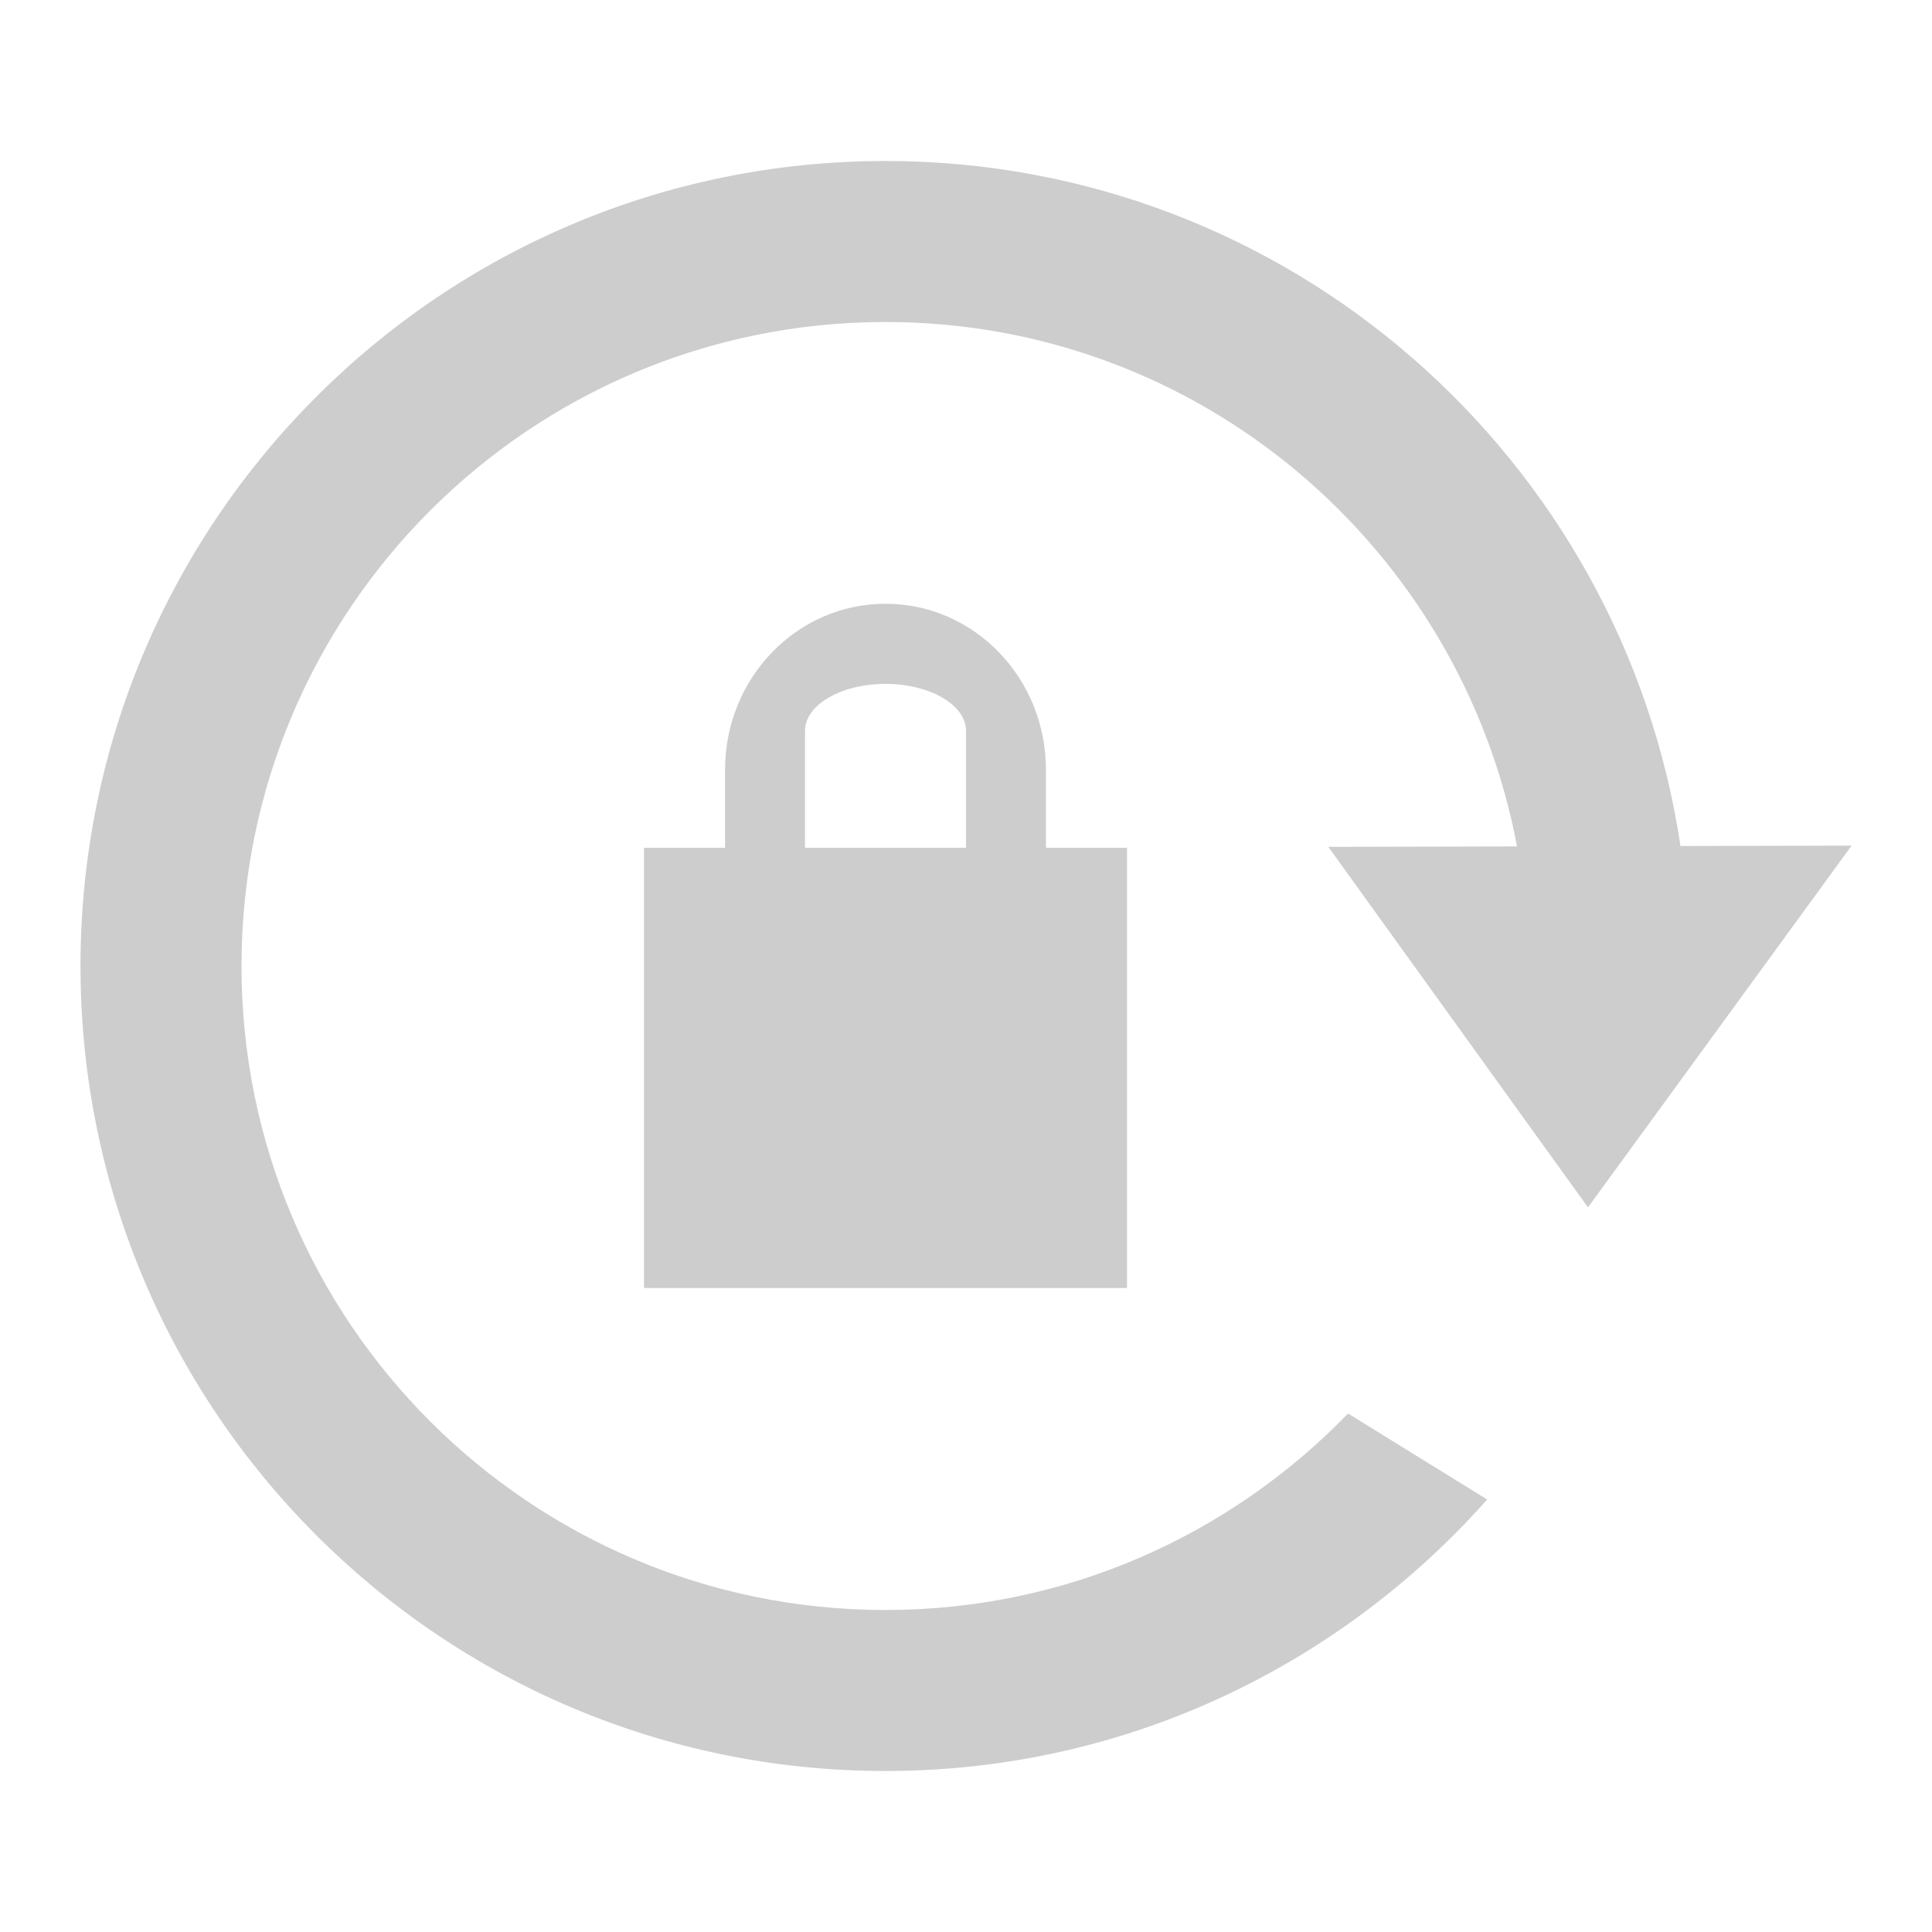 <?xml version="1.0" standalone="no"?><!DOCTYPE svg PUBLIC "-//W3C//DTD SVG 1.1//EN" "http://www.w3.org/Graphics/SVG/1.1/DTD/svg11.dtd"><svg t="1553252074529" class="icon" style="" viewBox="0 0 1024 1024" version="1.1" xmlns="http://www.w3.org/2000/svg" p-id="1229" xmlns:xlink="http://www.w3.org/1999/xlink" width="200" height="200"><defs><style type="text/css"></style></defs><path d="M469.333 320C516.309 320 554.368 359.36 554.368 407.936L554.368 449.323 597.333 449.323 597.333 682.667 341.333 682.667 341.333 449.323 384.299 449.323 384.299 407.936C384.299 359.36 422.357 320 469.333 320ZM512 387.349C512 373.611 492.885 362.475 469.333 362.475 445.781 362.475 426.667 373.611 426.667 387.349L426.667 449.323 512 449.323 512 387.349ZM841.664 639.936 704.043 448.853 804.053 448.619C774.272 290.496 636.096 170.667 469.333 170.667 280.832 170.667 128 323.477 128 512 128 700.501 280.832 853.333 469.333 853.333 565.632 853.333 652.437 813.312 714.496 749.184L788.224 794.773C710.059 882.859 596.352 938.667 469.333 938.667 233.685 938.667 42.667 747.648 42.667 512 42.667 276.352 233.685 85.333 469.333 85.333 683.307 85.333 859.968 242.987 890.688 448.405L981.397 448.192 841.664 639.936Z" p-id="1230" fill="#cdcdcd"></path></svg>